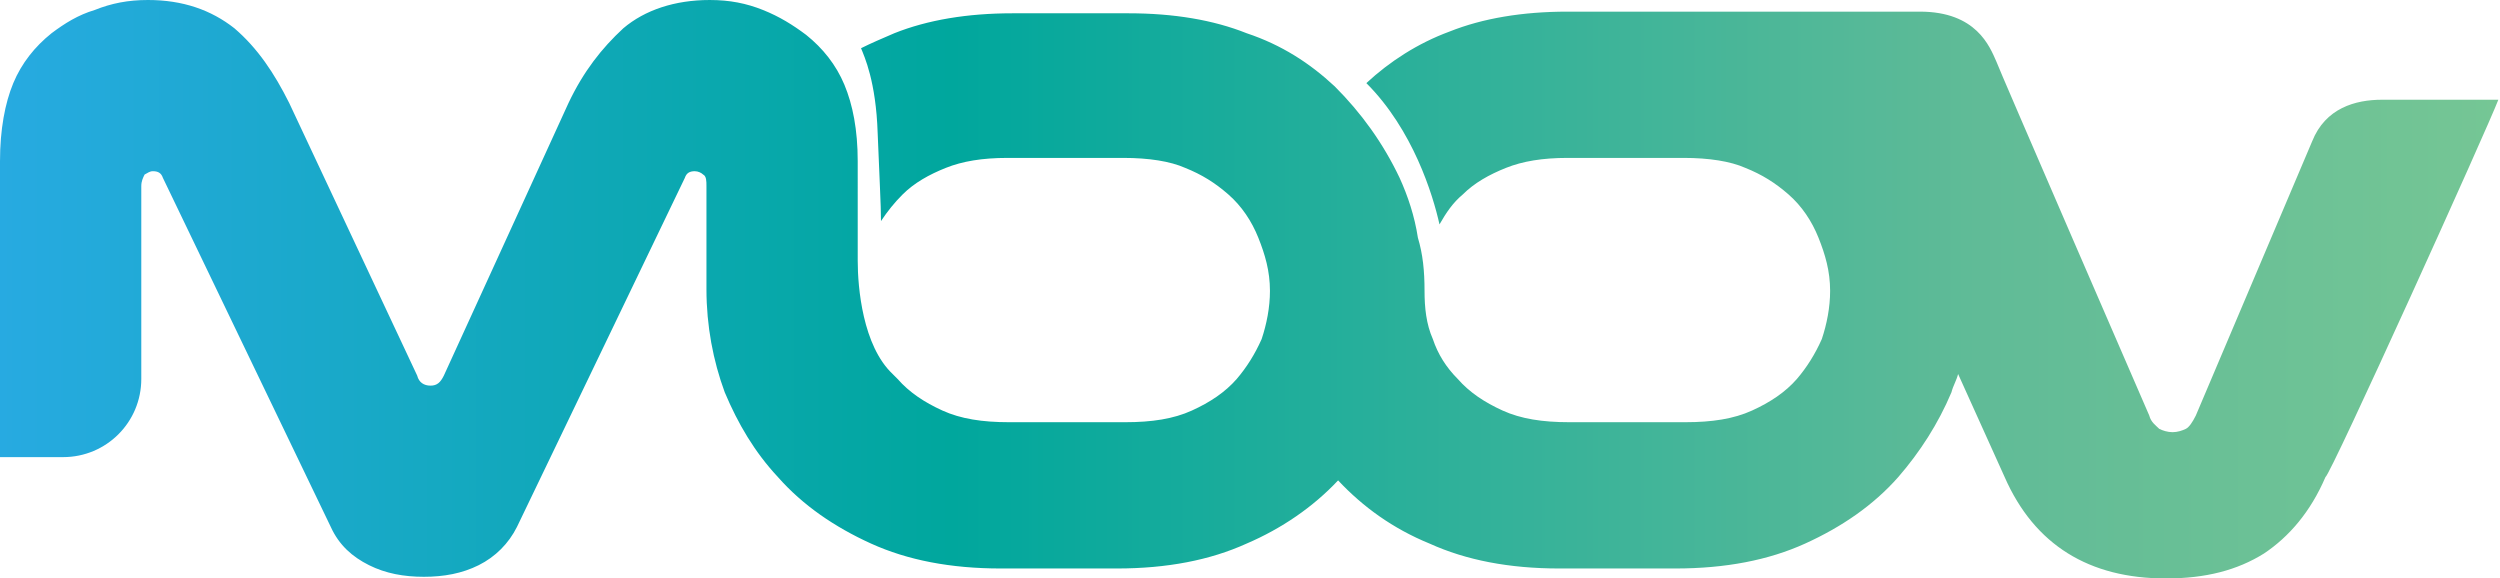 <?xml version="1.0" encoding="utf-8"?>
<!-- Generator: Adobe Illustrator 21.0.0, SVG Export Plug-In . SVG Version: 6.00 Build 0)  -->
<svg version="1.1" id="Layer_1" xmlns="http://www.w3.org/2000/svg" xmlns:xlink="http://www.w3.org/1999/xlink" x="0px" y="0px"
	 viewBox="0 0 150.4 34.8" style="enable-background:new 0 0 150.4 34.8;" xml:space="preserve">
<style type="text/css">
	.st0{fill:url(#SVGID_1_);}
</style>
<linearGradient id="SVGID_1_" gradientUnits="userSpaceOnUse" x1="0" y1="17.379" x2="150.369" y2="17.379">
	<stop  offset="0" style="stop-color:#27AAE1"/>
	<stop  offset="0.381" style="stop-color:#00A79D"/>
	<stop  offset="0.791" style="stop-color:#60BB97"/>
	<stop  offset="1" style="stop-color:#75C695"/>
</linearGradient>
<path class="st0" d="M150.3,6l-7,0c-1.6,0-3.4,0.5-4.2,2.5c0,0-7,16.5-7,16.5c-0.2,0.4-0.4,0.7-0.6,0.8c-0.2,0.1-0.5,0.2-0.8,0.2
	s-0.6-0.1-0.8-0.2c-0.2-0.2-0.5-0.4-0.6-0.8c0,0-9.2-21.2-9.2-21.3c-0.4-0.9-1.2-3-4.6-3h-4.8h-2.2h-7.2h-3.5h-3.5
	c-2.7,0-5.1,0.4-7.1,1.2c-1.9,0.7-3.6,1.8-5,3.1c2.8,2.8,4,6.7,4.4,8.5c0.4-0.7,0.8-1.3,1.4-1.8c0.7-0.7,1.6-1.2,2.6-1.6
	c1-0.4,2.2-0.6,3.7-0.6h7c1.5,0,2.8,0.2,3.7,0.6c1,0.4,1.8,0.9,2.6,1.6c0.8,0.7,1.4,1.6,1.8,2.6c0.4,1,0.7,2,0.7,3.2
	c0,1-0.2,2-0.5,2.9c-0.4,0.9-0.9,1.7-1.5,2.4c-0.7,0.8-1.6,1.4-2.7,1.9c-1.1,0.5-2.4,0.7-4,0.7h-7c-1.6,0-2.9-0.2-4-0.7
	c-1.1-0.5-2-1.1-2.7-1.9c-0.7-0.7-1.2-1.5-1.5-2.4c-0.4-0.9-0.5-1.9-0.5-2.9c0-1.2-0.1-2.2-0.4-3.2c-0.2-1.3-0.6-2.5-1.1-3.6
	c-1-2.1-2.3-3.9-3.9-5.5c-1.5-1.4-3.2-2.5-5.3-3.2c-2-0.8-4.4-1.2-7.1-1.2h-7c-2.7,0-5.1,0.4-7.1,1.2c-0.7,0.3-1.4,0.6-2,0.9
	C52,3.4,52.7,4.9,52.8,8c0.1,2.6,0.2,4.3,0.2,5.3c0.4-0.6,0.8-1.1,1.3-1.6c0.7-0.7,1.6-1.2,2.6-1.6c1-0.4,2.2-0.6,3.7-0.6h7
	c1.5,0,2.8,0.2,3.7,0.6c1,0.4,1.8,0.9,2.6,1.6c0.8,0.7,1.4,1.6,1.8,2.6c0.4,1,0.7,2,0.7,3.2c0,1-0.2,2-0.5,2.9
	c-0.4,0.9-0.9,1.7-1.5,2.4c-0.7,0.8-1.6,1.4-2.7,1.9c-1.1,0.5-2.4,0.7-4,0.7h-7c-1.6,0-2.9-0.2-4-0.7c-1.1-0.5-2-1.1-2.7-1.9
	c-0.1-0.1-0.2-0.2-0.3-0.3c0,0,0,0,0,0c-1.8-1.7-2.1-5.2-2.1-6.8V9.7c0-1.9-0.3-3.4-0.8-4.6c-0.5-1.2-1.3-2.2-2.3-3
	c-0.8-0.6-1.6-1.1-2.6-1.5c-1-0.4-2-0.6-3.2-0.6c-2.1,0-3.9,0.6-5.2,1.7c-1.3,1.2-2.4,2.6-3.3,4.5l-7.5,16.4
	c-0.2,0.4-0.4,0.6-0.8,0.6c-0.4,0-0.7-0.2-0.8-0.6L17.4,6.2c-0.9-1.8-1.9-3.3-3.3-4.5C12.7,0.6,11,0,8.9,0C7.7,0,6.7,0.2,5.7,0.6
	C4.7,0.9,3.9,1.4,3.1,2c-1,0.8-1.8,1.8-2.3,3C0.3,6.2,0,7.8,0,9.7v17.8h3.8c2.6,0,4.7-2.1,4.7-4.7V11.2c0-0.3,0.1-0.5,0.2-0.7
	c0.2-0.1,0.3-0.2,0.5-0.2c0.3,0,0.5,0.1,0.6,0.4l10.1,21c0.5,1.1,1.3,1.8,2.3,2.3c1,0.5,2.1,0.7,3.3,0.7c1.2,0,2.3-0.2,3.3-0.7
	c1-0.5,1.8-1.3,2.3-2.3l10.1-21c0.1-0.3,0.3-0.4,0.6-0.4c0.2,0,0.4,0.1,0.5,0.2c0.2,0.1,0.2,0.4,0.2,0.7v6.1l0,0c0,0,0,0,0,0.1
	c0,2.2,0.4,4.3,1.1,6.2c0.8,1.9,1.8,3.6,3.2,5.1c1.5,1.7,3.4,3,5.6,4c2.2,1,4.8,1.5,7.8,1.5h7c3,0,5.6-0.5,7.8-1.5
	c2.1-0.9,4-2.2,5.5-3.8c1.5,1.6,3.3,2.9,5.5,3.8c2.2,1,4.8,1.5,7.8,1.5h7c3,0,5.6-0.5,7.8-1.5c2.2-1,4.1-2.3,5.6-4
	c1.3-1.5,2.4-3.2,3.2-5.1c0.1-0.4,0.3-0.7,0.4-1.1l2.8,6.2c1.8,4.1,5.1,6.1,9.7,6.1c2.4,0,4.3-0.5,5.9-1.5c1.5-1,2.8-2.5,3.7-4.6
	C140.2,28.6,149.7,7.6,150.3,6C150.4,6,150.4,6,150.3,6z"/>
</svg>
